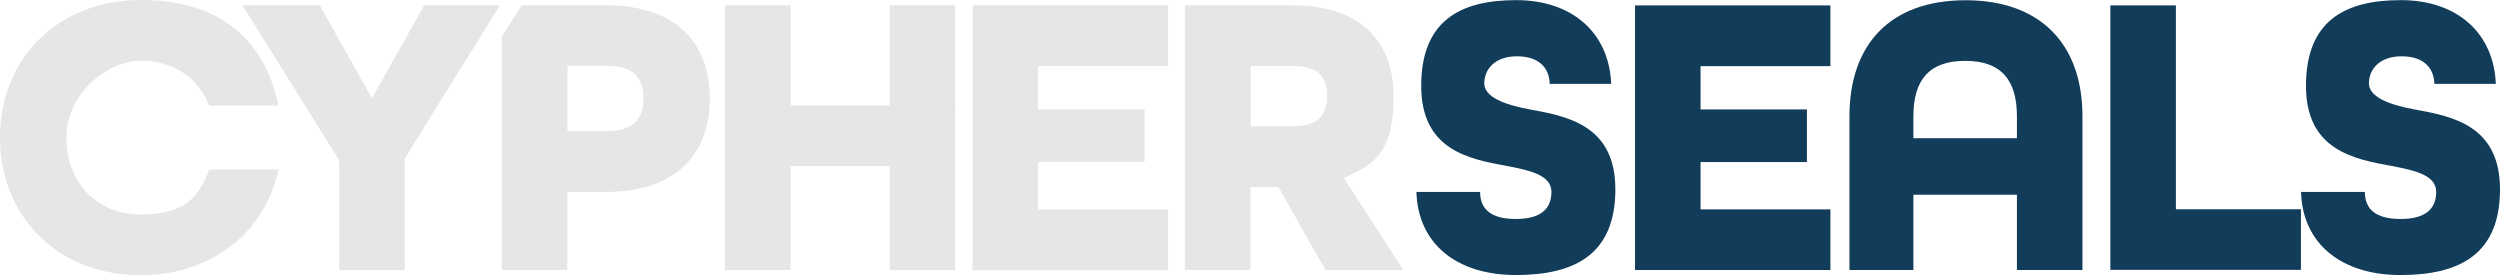 <?xml version="1.0" encoding="UTF-8"?><svg id="a" xmlns="http://www.w3.org/2000/svg" width="2033.3" height="223.8" viewBox="0 0 2033.3 223.8"><g><path d="M0,111.9C0,47.3,47.4,0,114.6,0s101.1,34.9,111.9,85.9h-56.3c-8.5-22-28.6-36.5-55.6-36.5s-60.6,26.4-60.6,62.5,24.1,62.5,60.6,62.5,47.1-14.5,55.6-36.5h56.3c-10.9,51-54.3,85.9-111.9,85.9C47.4,223.9,0,176.5,0,111.9Z" fill="#e6e6e6"/><path d="M275.9,130.4L197.2,4.3h62.9l42.4,75.7L345,4.3h61.6l-77.4,124.5v90.8h-53.3v-89.3h0v.1Z" fill="#e6e6e6"/><path d="M408,30l16.3-25.7h68.4c58.6,0,84.6,32,84.6,75.7s-26,76.1-84.6,76.1h-31.3v63.5h-53.3V30h-.1Zm85.7,76.6c22.8,0,29.6-11.2,29.6-26.7s-6.9-26.4-29.6-26.4h-32.2v53h32.2v.1Z" fill="#e6e6e6"/><path d="M589.7,4.3h53.3V85.7h80.6V4.3h53.3V219.6h-53.3v-84.6h-80.6v84.6h-53.3V4.3Z" fill="#e6e6e6"/><path d="M791,4.3h159V53.7h-105.7v35.2h86.6v42.8h-86.6v38.6h105.7v49.4h-159V4.3h0Z" fill="#e6e6e6"/><path d="M963.9,4.3h87.2c56.9,0,82.3,30.9,82.3,73.8s-12.8,55-40.5,66.5l48.4,75h-63.3l-38.2-67.5h-22.8v67.5h-53.3V4.3h.2Zm87.8,98.4c21.4,0,27.7-10.5,27.7-24.7s-6.2-24.3-27.7-24.3h-34.5v49s34.5,0,34.5,0Z" fill="#e6e6e6"/></g><g><path d="M1151.8,156.1h52c0,13.5,8.2,22,29,22s29-8.6,29-22-16.5-17.4-36.2-21.1c-30.6-5.6-69.7-12.8-69.7-65.1S1186.7,.1,1233.1,.1s75.7,27.3,77.3,68.1h-50c-.3-12.5-8.2-22.4-26.6-22.4s-26.6,10.9-26.6,22,16.5,17.4,36.5,21.1c30.9,5.6,70.1,12.8,70.1,65.1s-32.2,69.7-80.9,69.7-79.9-26-80.9-67.8l-.2,.2Z" fill="#113c5a"/><path d="M1329.8,4.4h158.9V53.8h-105.6v35.2h86.5v42.8h-86.5v38.5h105.6v49.3h-158.9V4.4Z" fill="#113c5a"/><path d="M1504.2,94.6c0-58.6,33.2-94.4,94.4-94.4s95.1,35.9,95.1,94.4v125h-53.3v-61.2h-84.2v61.2h-52V94.6Zm136.2,17.8v-17.8c0-29.6-12.8-45.1-42.1-45.1s-42.1,15.5-42.1,45.1v17.8h84.2Z" fill="#113c5a"/><path d="M1716.4,4.4h53.3V170.2h101.7v49.3h-155V4.4Z" fill="#113c5a"/><path d="M1871.4,156.1h52c0,13.5,8.2,22,29,22s29-8.6,29-22-16.5-17.4-36.2-21.1c-30.6-5.6-69.7-12.8-69.7-65.1S1906.2,.1,1952.6,.1s75.7,27.3,77.3,68.1h-50c-.3-12.5-8.2-22.4-26.6-22.4s-26.6,10.9-26.6,22,16.5,17.4,36.5,21.1c30.9,5.6,70.1,12.8,70.1,65.1s-32.2,69.7-80.9,69.7-79.9-26-80.9-67.8l-.1,.2Z" fill="#113c5a"/></g></svg>